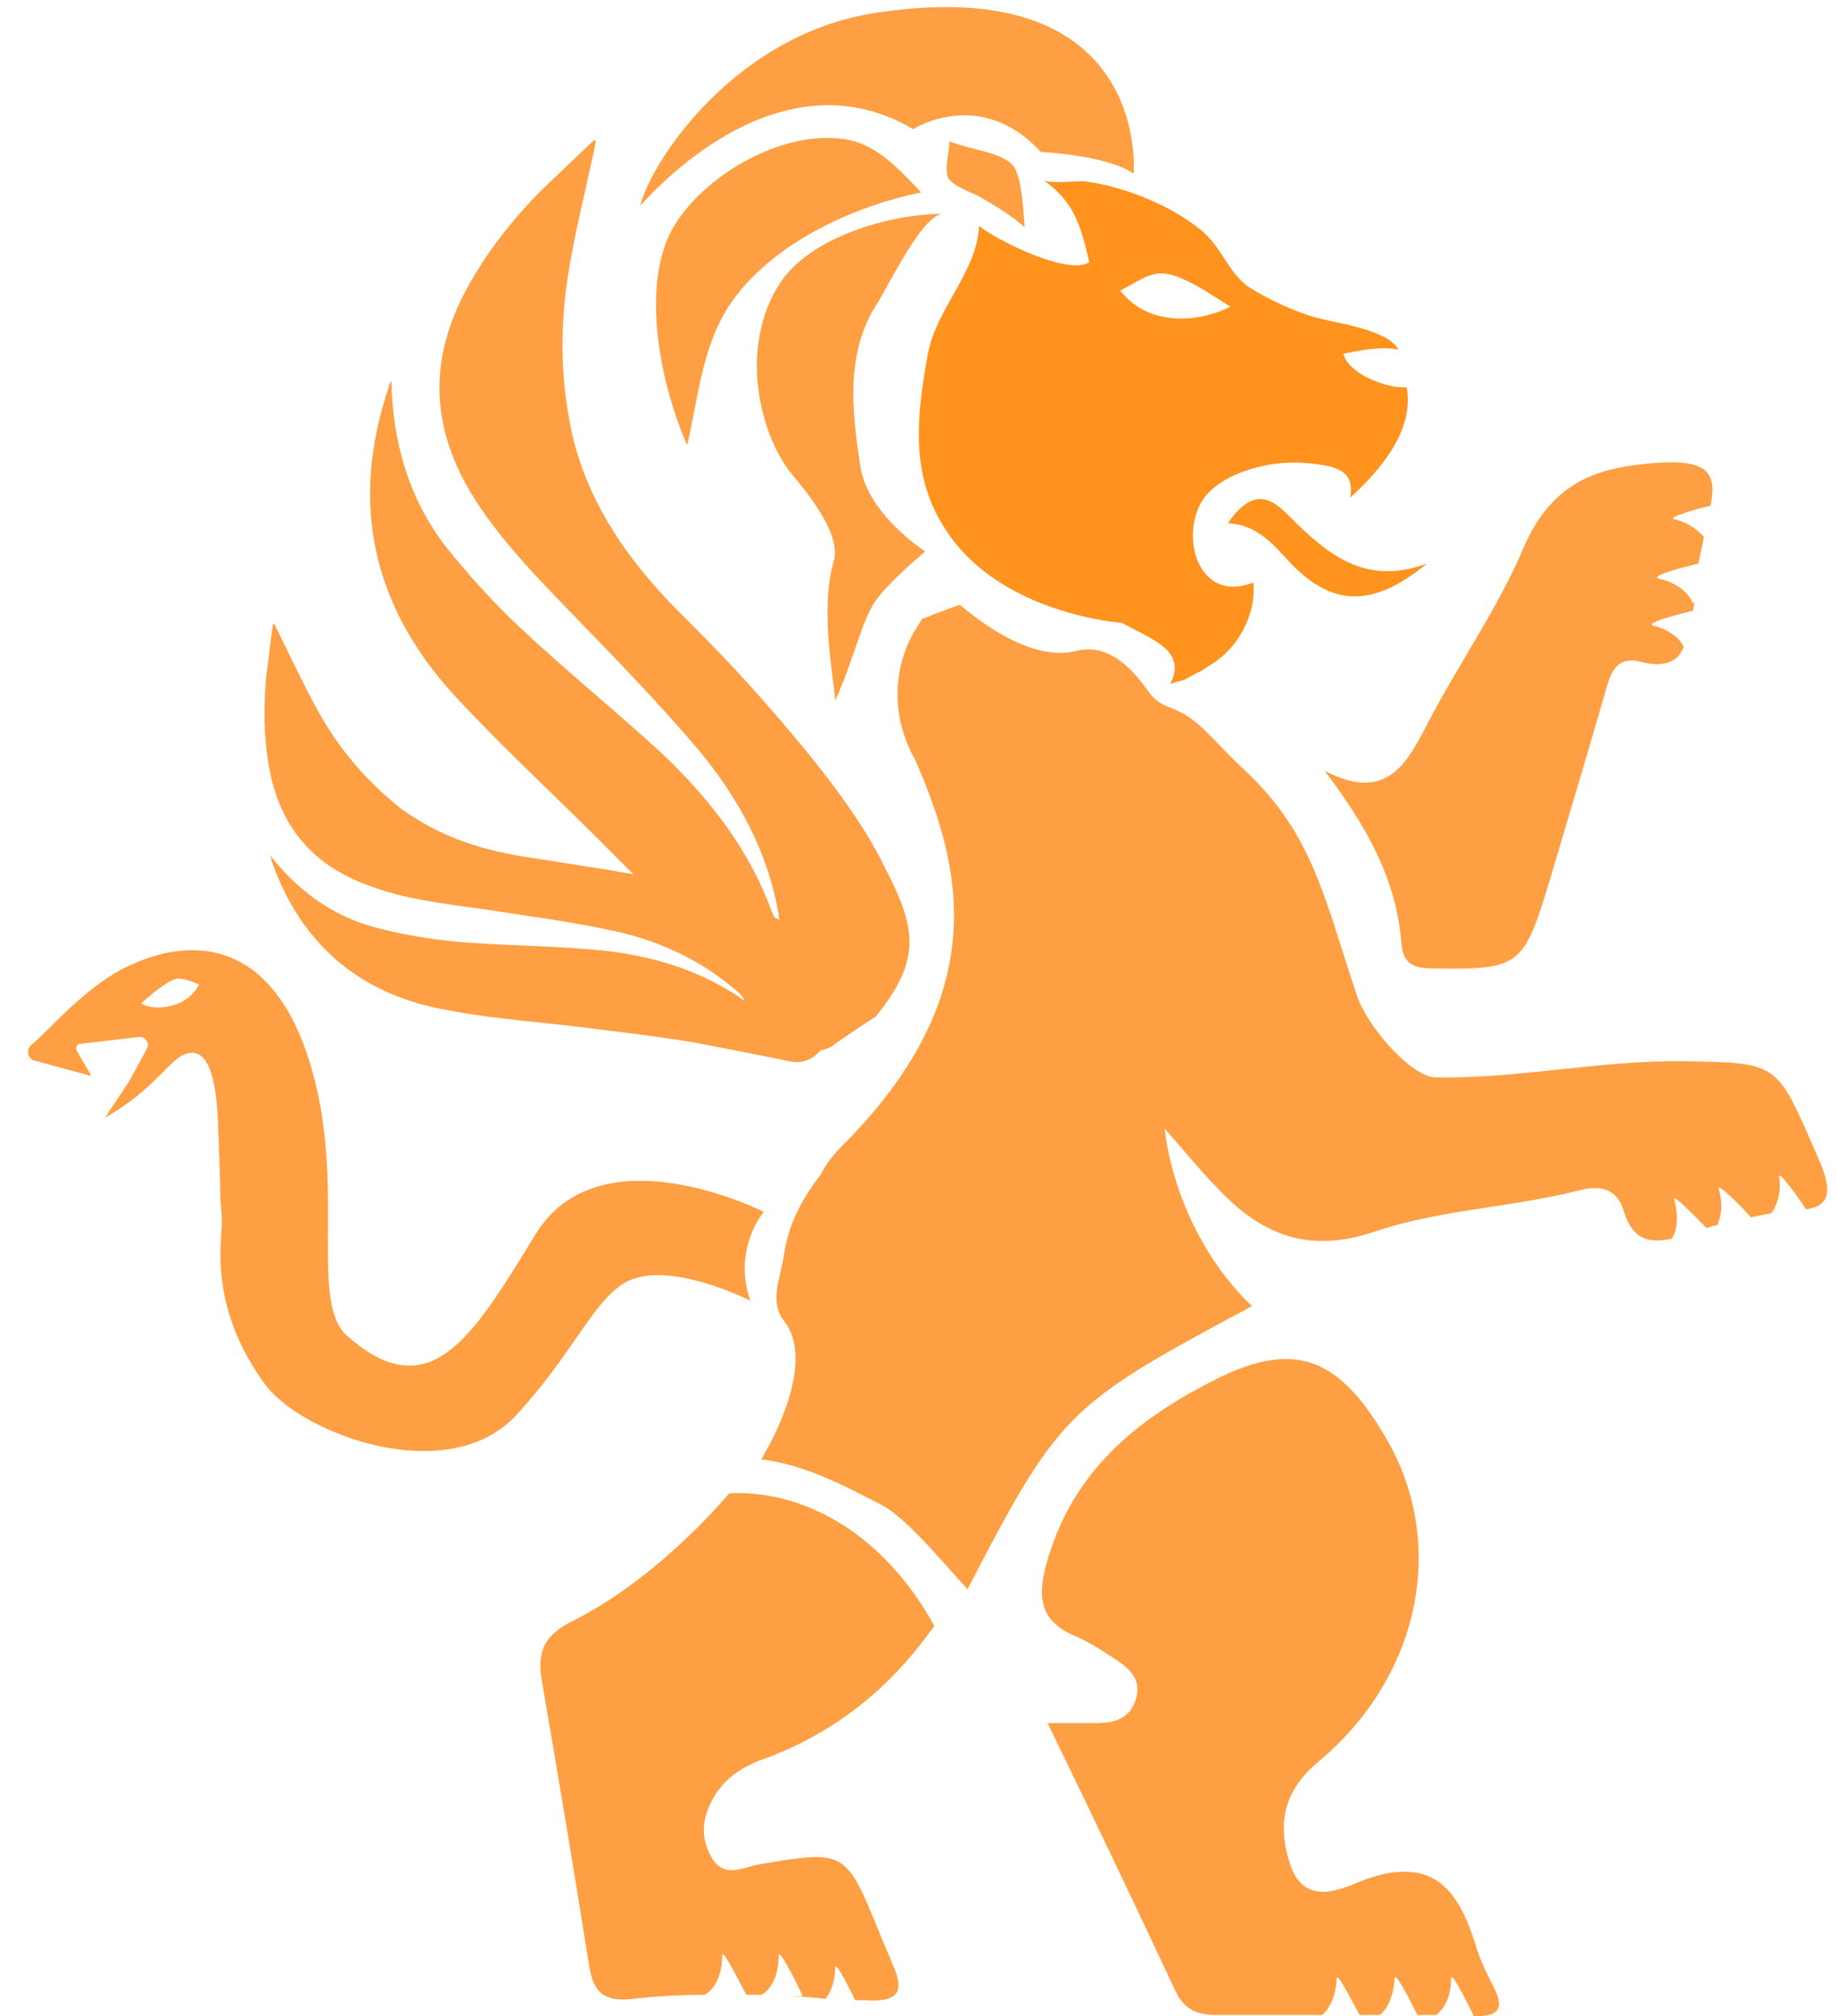 <?xml version="1.0" encoding="utf-8"?>
<!-- Generator: Adobe Illustrator 19.0.0, SVG Export Plug-In . SVG Version: 6.00 Build 0)  -->
<svg version="1.1" id="Layer_1" xmlns="http://www.w3.org/2000/svg" xmlns:xlink="http://www.w3.org/1999/xlink" x="0px" y="0px"
	 viewBox="0 0 136.6 149.9" style="enable-background:new 0 0 136.6 149.9;" xml:space="preserve">
<style type="text/css">
	.st0{fill:#FF931E;}
	.st1{fill:#FF9F43;}
	.st2{clip-path:url(#XMLID_54_);fill:#FF9F43;}
	.st3{clip-path:url(#XMLID_55_);fill:#FF9F43;}
</style>
<g id="XMLID_151_">
	<g id="XMLID_176_">
		<path id="XMLID_178_" class="st0" d="M83.4,46.3c2.4,1.3,4.9,2.1,3.6,4.6c0-0.1,0.8-0.3,0.9-0.3c0.5-0.2,0.9-0.5,1.4-0.7
			c0.6-0.4,1.3-0.8,1.8-1.3c1.4-1.3,2.3-3.4,2.1-5.3c-3.7,1.5-5.3-2.6-4.1-5.5c0.8-2,3.5-3,5.6-3.3c1.4-0.2,3-0.1,4.3,0.2
			c1.3,0.4,1.6,1.1,1.4,2.3c2.2-2,4.8-5,4.2-8.2c-1.6,0.1-4.4-1.1-4.7-2.5c1-0.2,2.8-0.6,4.1-0.3c-0.2-0.4-0.7-0.8-1.4-1.1
			c-1.6-0.7-3.2-0.9-4.8-1.3c-1.7-0.5-3.6-1.4-5-2.3c-1.5-1.1-2-3-3.5-4.2c-2.2-1.8-5.6-3.2-8.5-3.6c-0.6-0.1-2.7,0.2-3.2-0.1
			c2.3,1.6,2.8,3.5,3.4,6.1c-1.6,1-6.8-1.6-8.2-2.7c-0.1,3.3-3.2,6.2-3.8,9.5c-0.9,4.9-1.3,9.2,1.4,13.2
			C74.5,45.7,83.4,46.3,83.4,46.3z M76.8,45.4 M83.3,21.6c2-1,2.6-1.9,5-0.7c1.1,0.5,2.2,1.3,3.2,1.9C89.1,24,85.4,24.3,83.3,21.6z"
			/>
		<path id="XMLID_177_" class="st0" d="M106.1,41.9c-4.6,1.7-7.4-0.7-10.2-3.5c-1.2-1.2-2.6-2.4-4.6,0.5c2.2,0.1,3.4,1.6,4.7,3
			C99.1,45.1,102.1,45.2,106.1,41.9z"/>
	</g>
	<g id="XMLID_171_">
		<path id="XMLID_175_" class="st1" d="M65.2,22.6c0.9-1.4,3.2-6.3,4.8-6.7c-3.3,0-9,1.4-11.6,4.6c-1.8,2.3-2.4,5.5-2,8.5
			c0.3,2.2,1.1,4.6,2.6,6.4c1.7,2,3.5,4.6,3,6.3c-1.1,3.8,0.1,9.2,0.1,10.4c1.5-3.3,2-6.2,3.2-7.7c1.2-1.5,3.5-3.4,3.5-3.4
			s-4.2-2.7-4.8-6.2C63.3,30.4,62.9,26.2,65.2,22.6z"/>
		<path id="XMLID_174_" class="st1" d="M70.5,13.2c0.3,0.6,1.7,1.1,2.3,1.4c1.2,0.7,2.4,1.4,3.4,2.3c-0.1-1.1-0.2-3.6-0.8-4.5
			c-0.8-1.1-3.1-1.2-4.8-1.9C70.6,11.3,70.2,12.5,70.5,13.2z"/>
		<path id="XMLID_173_" class="st1" d="M62.4,10.3c-4.7-0.5-10.6,3.1-12.6,7.1c-2.1,4.4-0.6,11.4,1.3,15.7c0.8-3.4,1.1-7.4,3.2-10.5
			c3-4.4,8.9-7.2,14.2-8.3C66.5,12.2,64.9,10.5,62.4,10.3z"/>
		<path id="XMLID_172_" class="st1" d="M67.9,9.6c0,0,5-3.2,9.5,1.7c0,0,4.8,0.2,6.9,1.6c0,0,1.3-14.9-18.8-12
			c-10.6,1.4-17,10.9-17.9,14.4C47.6,15.4,57.4,3.4,67.9,9.6z"/>
	</g>
	<g id="XMLID_165_">
		<path id="XMLID_167_" class="st1" d="M39.8,91.8c-4.6,7.5-7.8,13-14,7.5c-2.7-2.4-0.3-10.2-2.3-18.6C21,70.2,14.9,69.4,9.8,71.7
			c-3.4,1.5-6.1,4.9-7.5,6C2,78,2,78.5,2.4,78.8L6.8,80l-1.1-1.9c-0.1-0.2,0-0.5,0.3-0.5l4.3-0.5c0.5-0.1,0.9,0.5,0.6,0.9l-1.3,2.4
			c0,0-1.8,2.7-1.8,2.7c4-2.3,4.8-4.5,6.2-4.8c1.8-0.4,2.1,3,2.2,4.9c0.3,7.6,0.1,5,0.3,7.3c0.1,1.4-1.2,6.4,3.2,12.4
			c2.7,3.7,13.6,7.8,18.7,2.3c4.3-4.7,5.6-8.3,8-9.8c3.1-1.9,9.4,1.3,9.4,1.3S55.1,95,55.5,93c0.4-1.9,1.3-2.9,1.3-2.9
			S44.6,83.9,39.8,91.8z M13,74.7c-1.6,0.5-2.5-0.1-2.5-0.1s1.6-1.5,2.5-1.8c0.6-0.2,1.8,0.4,1.8,0.4S14.3,74.3,13,74.7z"/>
	</g>
	<path id="XMLID_164_" class="st1" d="M65.8,64.5c-1.9-4-5.7-8.7-10.1-13.6c-1.8-2-3.6-3.8-5.5-5.7c-3.4-3.5-6.2-7.4-7.5-12.3
		c-1-4-1.1-8.1-0.5-12.2c0.5-3.2,1.3-6.4,2-9.6c0-0.2,0.1-0.4,0.1-0.6c0,0-0.1-0.1-0.1-0.1c-1.3,1.2-2.5,2.4-3.8,3.6
		c-2.2,2.2-4.1,4.6-5.6,7.3c-3,5.4-2.8,10.6,0.5,15.8c2.1,3.3,4.9,6.1,7.6,8.9c3.1,3.2,6.2,6.4,9,9.7c3,3.6,5.2,7.6,6,12.3
		c0,0.1,0,0.2,0.1,0.4c-0.1-0.1-0.3-0.1-0.4-0.2c-0.1-0.1-0.1-0.3-0.2-0.4c-1.7-4.7-4.7-8.5-8.3-11.9c-3.5-3.2-7.2-6.2-10.6-9.4
		c-1.9-1.8-3.7-3.8-5.3-5.8c-2.8-3.6-4-7.8-4.1-12.4c-0.1,0.2-0.2,0.3-0.2,0.5C26,37.4,27.7,45,33.7,51.6c3.4,3.7,7.1,7.1,10.7,10.7
		c0.9,0.9,1.8,1.8,2.7,2.7c-0.6-0.1-1.1-0.2-1.7-0.3c-1.9-0.3-3.8-0.6-5.7-0.9c-3.6-0.5-6.9-1.5-9.9-3.7c-2.4-1.9-4.4-4.2-5.9-6.8
		c-1.2-2.1-2.2-4.3-3.3-6.5c-0.1-0.1-0.1-0.3-0.2-0.4c0,0-0.1,0-0.1,0c-0.2,1.3-0.3,2.5-0.5,3.8c-0.2,2.3-0.2,4.5,0.2,6.8
		c0.8,4.5,3.3,7.4,7.6,8.9c2.7,1,5.6,1.3,8.4,1.7c3.2,0.5,6.4,0.9,9.6,1.6c3.3,0.7,6.4,2.1,9.1,4.4c0.3,0.2,0.5,0.5,0.7,0.8
		c-0.4-0.2-0.7-0.5-1.1-0.7c-3.1-1.9-6.6-2.8-10.2-3.1c-3.4-0.3-6.9-0.3-10.3-0.6c-1.9-0.2-3.8-0.5-5.7-1c-3.2-0.8-5.9-2.7-8-5.4
		c0,0.1,0.1,0.3,0.1,0.4c2.2,6.3,6.7,10,13.1,11.1c3.6,0.7,7.3,0.9,11,1.4c2.5,0.3,4.9,0.6,7.3,1c3.6,0.7,4.2,0.8,7.1,1.4
		c0.9,0.2,1.7-0.1,2.3-0.8c0.4-0.1,0.8-0.2,1.1-0.5c1.3-0.9,2.8-1.9,3-2C68.5,71.4,68.2,69.1,65.8,64.5z"/>
	<g id="XMLID_161_">
		<defs>
			<ellipse id="XMLID_162_" cx="54.8" cy="134.8" rx="18.1" ry="23.8"/>
		</defs>
		<clipPath id="XMLID_54_">
			<use xlink:href="#XMLID_162_"  style="overflow:visible;"/>
		</clipPath>
		<path id="XMLID_163_" class="st2" d="M135.8,82.9c-2.8-6.4-2.7-6.4-9.7-6.5c-6.1-0.1-12.2-0.3-18.4-0.5c-1.9,0-3-0.5-2.5-2.7
			c1.6-7.5-1.5-14.5-6.7-19.2c-2.6-2.4-8.5-3-10.7-3.8c-0.6-0.2-1.2-0.6-1.6-1.2c-0.9-1.2-2.7-3.7-5.4-3c-4.4,1.1-10-4.7-10-4.7
			L69,44.2c-1.7,2.8-1.9,6.3-0.5,9.2c0.1,0.3,0.3,0.5,0.4,0.8c3.3,7.6,5.7,19.1-6.4,28c-0.9,0.7-1.7,1.5-2.2,2.6l-1.3,2.4
			C57.4,90,58,93.3,60,95.8c3.9,4.9-7.2,19.5-17.2,24.6c-2.3,1.1-2.9,2.3-2.5,4.6c1.2,7,2.4,14.1,3.5,21.1c0.3,1.8,0.9,2.8,3.3,2.5
			c1.8-0.2,3.6-0.3,5.3-0.3c0.2-0.1,1.3-0.8,1.3-2.9c0-0.7,1.4,2.2,1.8,2.9c0.4,0,0.8,0,1.1,0c0.1,0,1.3-0.7,1.3-2.9
			c0-0.8,1.8,3,1.8,3l-1.3,0c1,0,2,0.1,3,0.2c0.3-0.4,0.7-1.2,0.7-2.3c0-0.6,1,1.4,1.5,2.4c0.2,0,0.4,0,0.7,0
			c2.7,0.2,2.9-0.8,2.1-2.6c-0.3-0.8-0.7-1.6-1-2.4c-2.5-6.1-2.5-6.2-8.9-5.1c-1.3,0.2-2.7,1.2-3.7-0.7c-0.8-1.6-0.5-3,0.4-4.5
			c0.9-1.4,2.3-2.2,3.8-2.7c6.9-2.6,11.6-7.5,15-14c7.4-14.3,7.7-14.6,21.7-22.1c-3.4-3.2-5.9-6.5-6.5-11.5c1.6,1.8,2.7,3.2,4,4.5
			c3.2,3.4,6.7,4.8,11.5,3.2c5-1.7,10.2-2.7,15.3-4c1.2-0.3,2.7-1.2,3.3,0.6c0.9,3.1,2.9,2.5,5,1.8c2.3-0.7,4.7-1.5,7-1.6
			C137.6,87.6,137,85.6,135.8,82.9z"/>
	</g>
	<g id="XMLID_154_">
		<defs>
			<path id="XMLID_156_" d="M140.7,79.2c0,20.8-22,37.6-49.1,37.6c-6.2,0-13.2,7.1-17.6,3.4c-2.2-1.8-6.1-7.2-8.6-8.4
				c-2.6-1.3-5.9-3.2-9.8-3.4C43.9,107.8,42.6,90,42.6,79.2c0-20.8,22-37.6,49.1-37.6S140.7,58.4,140.7,79.2z"/>
		</defs>
		<clipPath id="XMLID_55_">
			<use xlink:href="#XMLID_156_"  style="overflow:visible;"/>
		</clipPath>
		<ellipse id="XMLID_158_" class="st3" cx="53.9" cy="137.4" rx="18.1" ry="23.8"/>
		<path id="XMLID_157_" class="st3" d="M134.9,85.4c-2.8-6.4-2.7-6.4-9.7-6.5c-6.1-0.1-12.2,1.3-18.4,1.2c-1.9,0-5.2-3.9-5.9-6.1
			c-2.4-7.1-3.2-11.9-8.3-16.7c-2.6-2.4-3.4-3.9-5.6-4.7c-0.6-0.2-1.2-0.6-1.6-1.2c-0.9-1.2-2.7-3.7-5.4-3c-4.4,1.1-10-4.7-10-4.7
			l-1.8,2.9c-1.8,2.8-1.9,6.3-0.5,9.2c0.1,0.3,0.3,0.5,0.4,0.8c3.3,7.6,5.8,16.9-4.9,28c-0.8,0.8-1.6,1.6-2.1,2.6l-0.2,0.3
			c-1.3,1.7-2.3,3.6-2.6,5.8c-0.3,1.8-1.1,3.5,0,4.9c3.9,4.9-6.2,19.5-16.2,24.6c-2.3,1.1-2.9,2.3-2.5,4.6c1.2,7,2.4,14.1,3.5,21.1
			c0.3,1.7,0.9,2.7,3.1,2.6c5.7-0.4,11.5-0.5,17.2,0.1c3,0.3,3.1-0.8,2.4-2.6c-0.3-0.8-0.7-1.6-1-2.4c-2.5-6.1-2.5-6.2-8.9-5.1
			c-1.3,0.2-2.7,1.2-3.7-0.7c-0.8-1.6-0.5-3,0.4-4.5c0.9-1.4,2.3-2.2,3.8-2.7c6.9-2.6,11.6-7.5,15-14c7.4-14.3,7.7-14.6,21.7-22.1
			c-3.4-3.2-5.9-8.2-6.5-13.2c1.6,1.8,2.7,3.2,4,4.5c3.2,3.4,6.7,4.8,11.5,3.2c5-1.7,10.2-1.8,15.3-3.1c1.2-0.3,2.7-0.4,3.3,1.4
			c0.7,2.4,2,2.5,3.6,2.2c0.3-0.4,0.6-1.4,0.2-2.9c-0.2-0.6,1.8,1.5,2.4,2.1c0.3-0.1,0.5-0.2,0.8-0.2c0.2-0.5,0.5-1.4,0.1-2.7
			c-0.2-0.6,1.7,1.3,2.4,2.1c0.5-0.1,1-0.2,1.5-0.3c0.3-0.4,0.8-1.3,0.6-2.7c-0.1-0.6,1.4,1.5,2,2.4C136.6,89.6,136,87.8,134.9,85.4
			z"/>
	</g>
	<path id="XMLID_153_" class="st1" d="M122.9,46.5c-0.6-0.2,2.2-0.9,3-1.1c0-0.2,0.1-0.4,0.1-0.7l-0.1,0.2c0,0-0.4-1.4-2.6-1.9
		c-0.6-0.2,2.1-0.9,3-1.1c0.1-0.7,0.3-1.3,0.4-2c-0.4-0.4-1-1-2.2-1.3c-0.6-0.1,1.7-0.8,2.7-1c0.5-2.5-0.3-3.4-3.8-3.2
		c-4.8,0.3-8,1.5-10.1,6.3c-1.9,4.5-4.8,8.6-7.1,13c-1.6,3.1-3.1,6-7.7,3.6c3.1,4.1,5.3,8,5.7,12.7c0.1,1.7,0.9,2,2.5,2
		c6.2,0.1,6.6-0.2,8.4-6.1c1.4-4.7,2.8-9.4,4.2-14.2c0.4-1.4,0.7-3,2.7-2.5c1.9,0.5,2.8-0.1,3.2-1.1
		C125.1,47.8,124.5,46.9,122.9,46.5z"/>
	<path id="XMLID_152_" class="st1" d="M111,147.6c-0.5-1-1-2-1.3-3.1c-1.3-4.1-3.2-6.5-8.1-4.8c-1.6,0.6-4.6,2.3-5.7-1.2
		c-0.9-2.9-0.5-5.3,2.1-7.5c7.6-6.3,9.7-16.3,5-24.2c-3.3-5.6-6.5-7.3-12.5-4.3c-6,3-10.8,6.9-12.7,13.8c-0.7,2.6-0.4,4.3,2.3,5.4
		c0.9,0.4,1.7,0.9,2.6,1.5c1.1,0.7,2.2,1.5,1.8,3c-0.4,1.5-1.5,1.9-2.9,1.9c-1,0-2,0-3.7,0c3.4,7,6.5,13.5,9.5,19.9
		c0.6,1.3,1.5,1.8,3,1.8c2.6,0,5.3,0,7.9,0c0.4-0.3,1-1.1,1.1-2.7c0-0.6,1.2,1.8,1.7,2.7c0.5,0,1,0,1.5,0c0.4-0.3,1-1.1,1.1-2.7
		c0-0.7,1.3,1.9,1.7,2.7c0.5,0,0.9,0,1.4,0c0.4-0.3,1.1-1.1,1.1-2.7c0-0.7,1.3,2,1.7,2.8C111.1,149.9,112.1,149.6,111,147.6z"/>
</g>
</svg>
